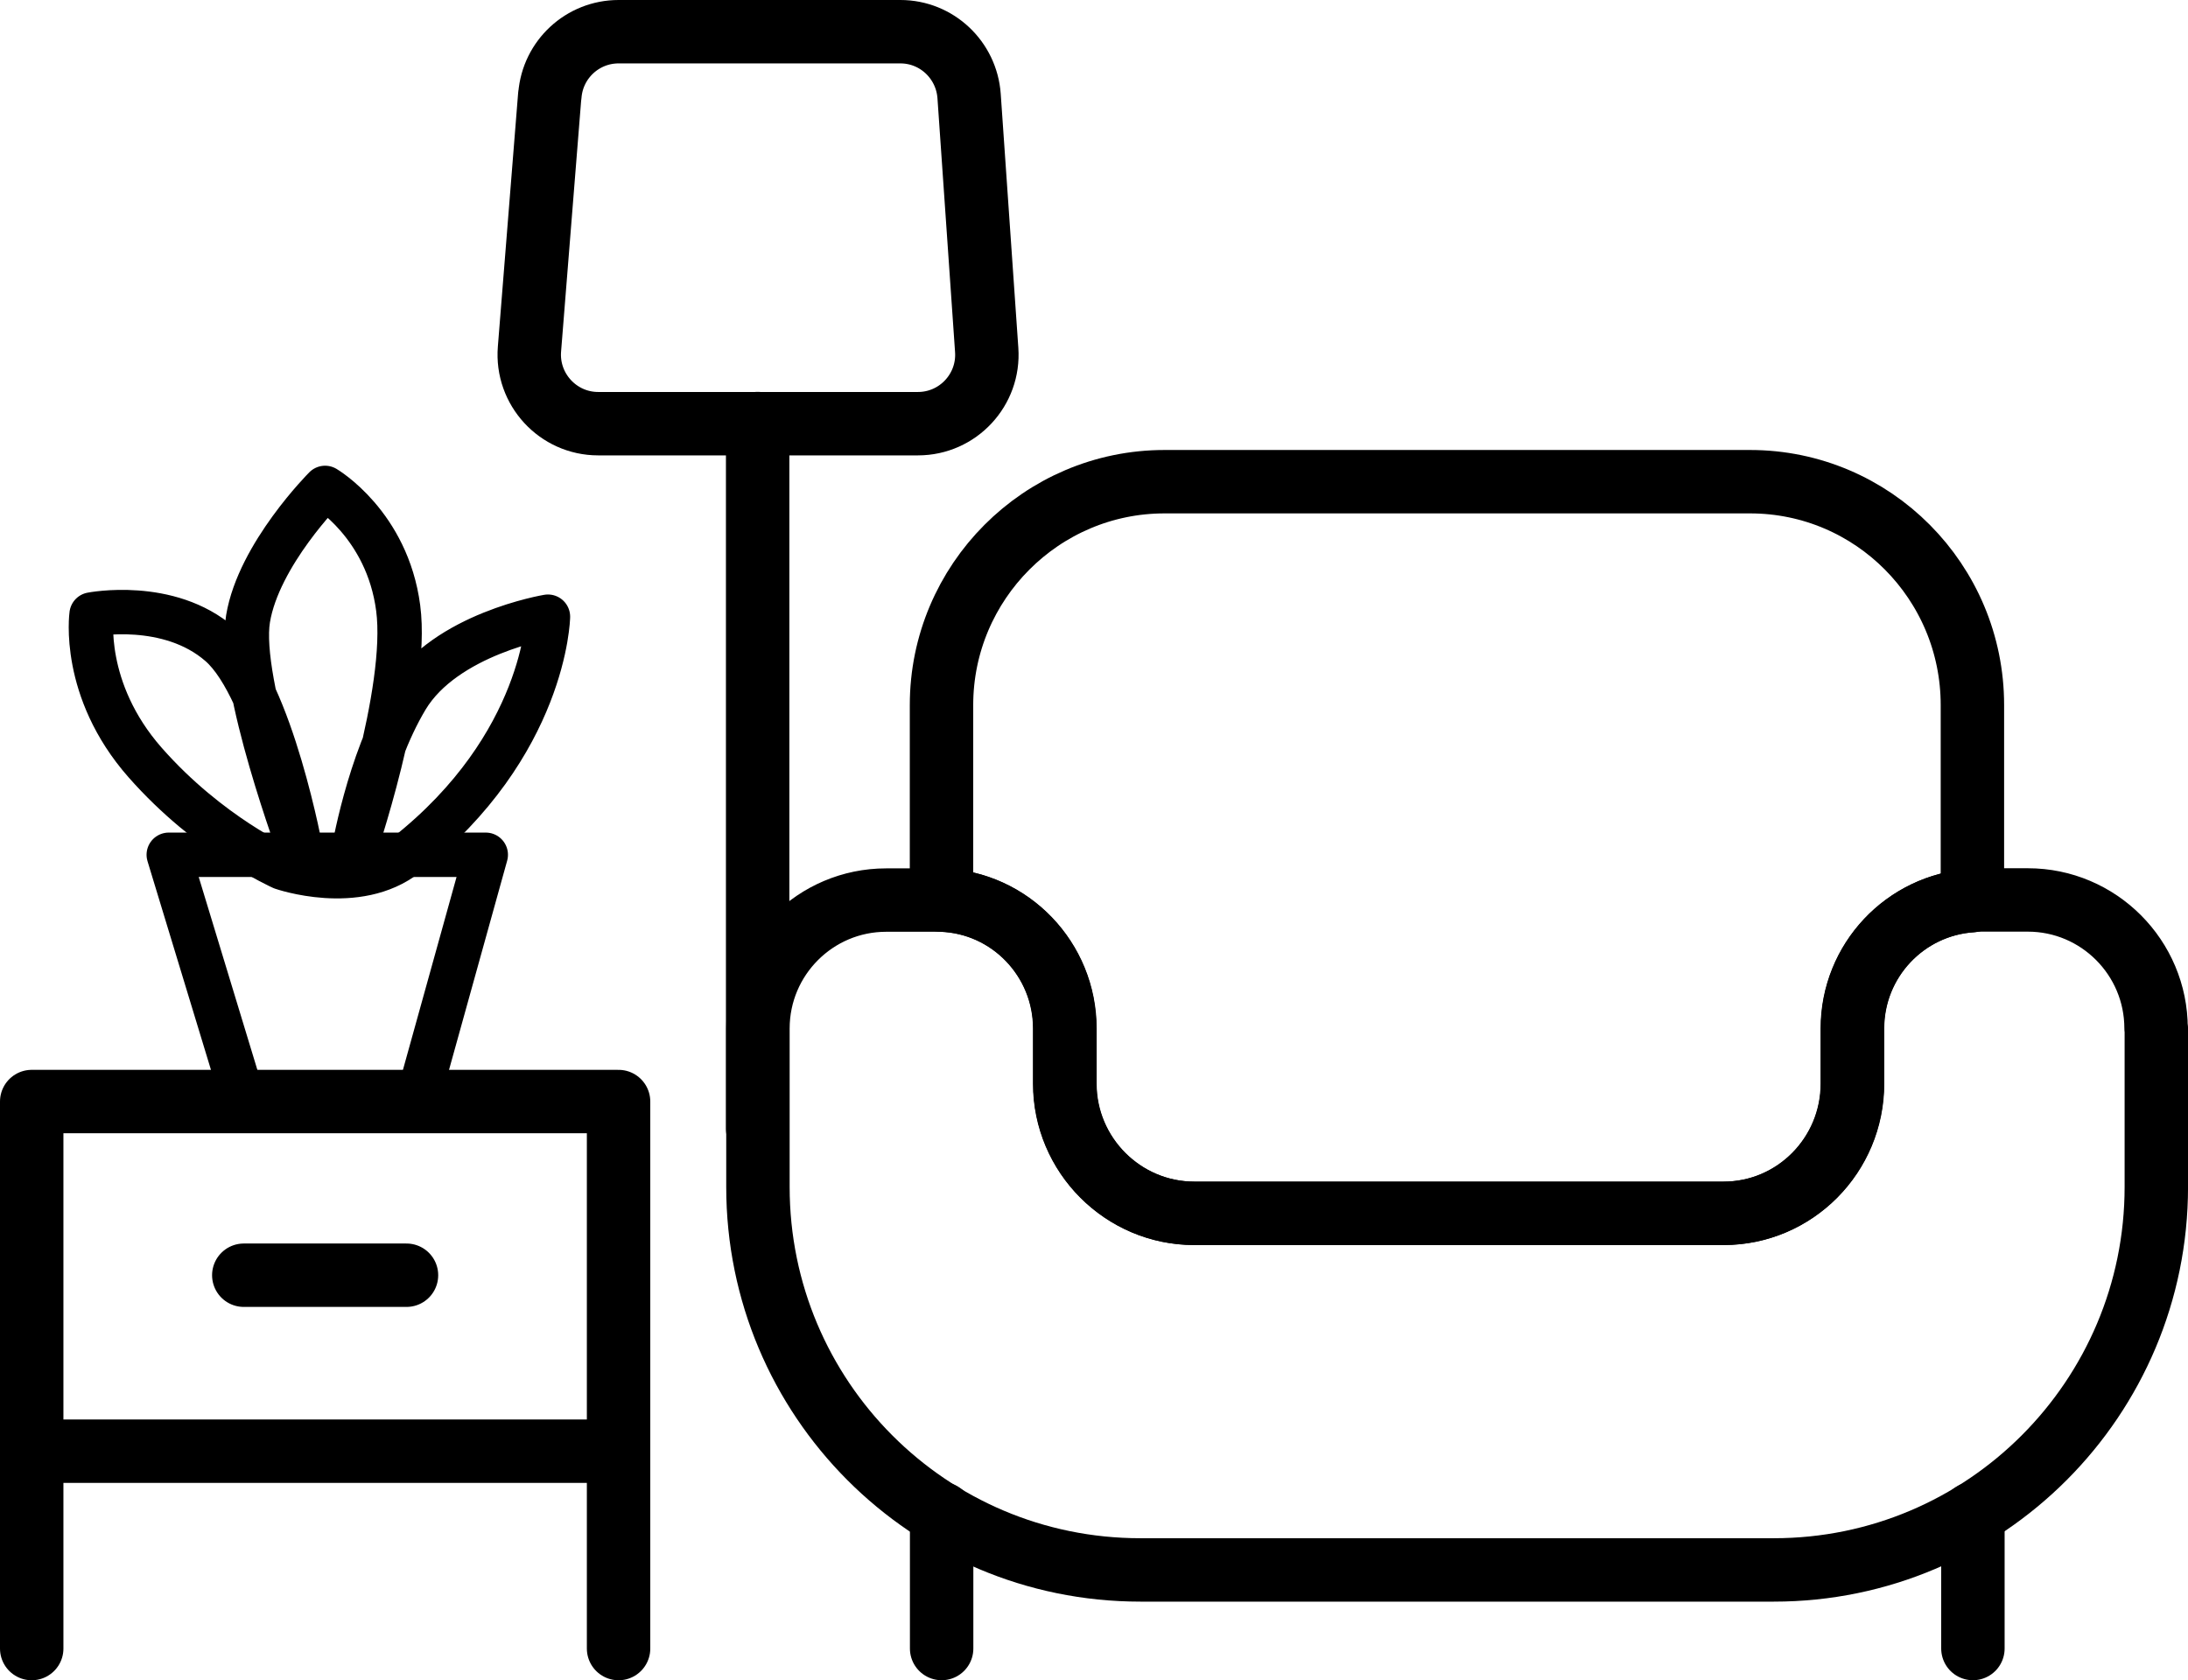 <svg width="69" height="53" viewBox="0 0 69 53" fill="none" xmlns="http://www.w3.org/2000/svg">
<path d="M62.201 22.235V28.407C60.083 28.541 58.422 30.302 58.422 32.44V34.181C58.422 36.433 56.607 38.272 54.359 38.272H37.667C35.419 38.272 33.584 36.433 33.584 34.181V32.44C33.584 30.261 31.863 28.464 29.691 28.391V22.239C29.691 18.36 32.847 15.194 36.723 15.194H55.19C59.066 15.194 62.201 18.355 62.201 22.239V22.235Z" stroke="black" stroke-width="2" stroke-linecap="round" stroke-linejoin="round"/>
<path d="M68.001 32.441V37.44C68.001 44.103 62.597 49.52 55.942 49.52H35.961C29.29 49.52 23.902 44.107 23.902 37.44V32.441C23.902 30.205 25.717 28.391 27.945 28.391H29.683C31.858 28.468 33.575 30.265 33.575 32.441V34.181C33.575 36.434 35.41 38.272 37.658 38.272H54.35C56.598 38.272 58.413 36.434 58.413 34.181V32.441C58.413 30.302 60.078 28.541 62.192 28.407C62.285 28.387 62.383 28.387 62.476 28.387H63.95C66.182 28.387 67.993 30.205 67.993 32.437L68.001 32.441Z" stroke="black" stroke-width="2" stroke-linecap="round" stroke-linejoin="round"/>
<path d="M29.695 47.747V51.999" stroke="black" stroke-width="2" stroke-linecap="round" stroke-linejoin="round"/>
<path d="M62.217 47.747V51.999" stroke="black" stroke-width="2" stroke-linecap="round" stroke-linejoin="round"/>
<path d="M17.337 3.005L16.697 11.011C16.595 12.277 17.596 13.364 18.863 13.364H28.949C30.209 13.364 31.206 12.293 31.116 11.035L30.561 3.029C30.48 1.889 29.537 1 28.395 1H19.508C18.373 1 17.43 1.872 17.341 3.005H17.337Z" stroke="black" stroke-width="2" stroke-linecap="round" stroke-linejoin="round"/>
<path d="M23.893 35.602V13.36" stroke="black" stroke-width="2" stroke-linecap="round" stroke-linejoin="round"/>
<path d="M19.507 52V34.746H1V52" stroke="black" stroke-width="2" stroke-linecap="round" stroke-linejoin="round"/>
<path d="M1 45.775H19.507" stroke="black" stroke-width="2" stroke-linecap="round" stroke-linejoin="round"/>
<path d="M7.688 40.224H12.819" stroke="black" stroke-width="2" stroke-linecap="round" stroke-linejoin="round"/>
<path d="M7.688 34.745L5.322 26.962H15.319L13.156 34.745" stroke="black" stroke-width="1.4" stroke-linecap="round" stroke-linejoin="round"/>
<path d="M12.82 26.963C17.207 23.493 17.28 19.452 17.28 19.452C17.28 19.452 14.039 19.991 12.82 22.024C11.605 24.053 11.131 26.963 11.131 26.963C11.131 26.963 12.905 21.821 12.557 19.18C12.212 16.542 10.252 15.39 10.252 15.39C10.252 15.39 8.158 17.488 7.822 19.517C7.485 21.546 9.511 26.959 9.511 26.959C9.511 26.959 8.567 21.748 6.943 20.328C5.318 18.908 2.888 19.383 2.888 19.383C2.888 19.383 2.552 21.752 4.577 24.053C6.602 26.354 8.899 27.369 8.899 27.369C8.899 27.369 11.265 28.192 12.816 26.963H12.82Z" stroke="black" stroke-width="1.4" stroke-linecap="round" stroke-linejoin="round"/>
</svg>
